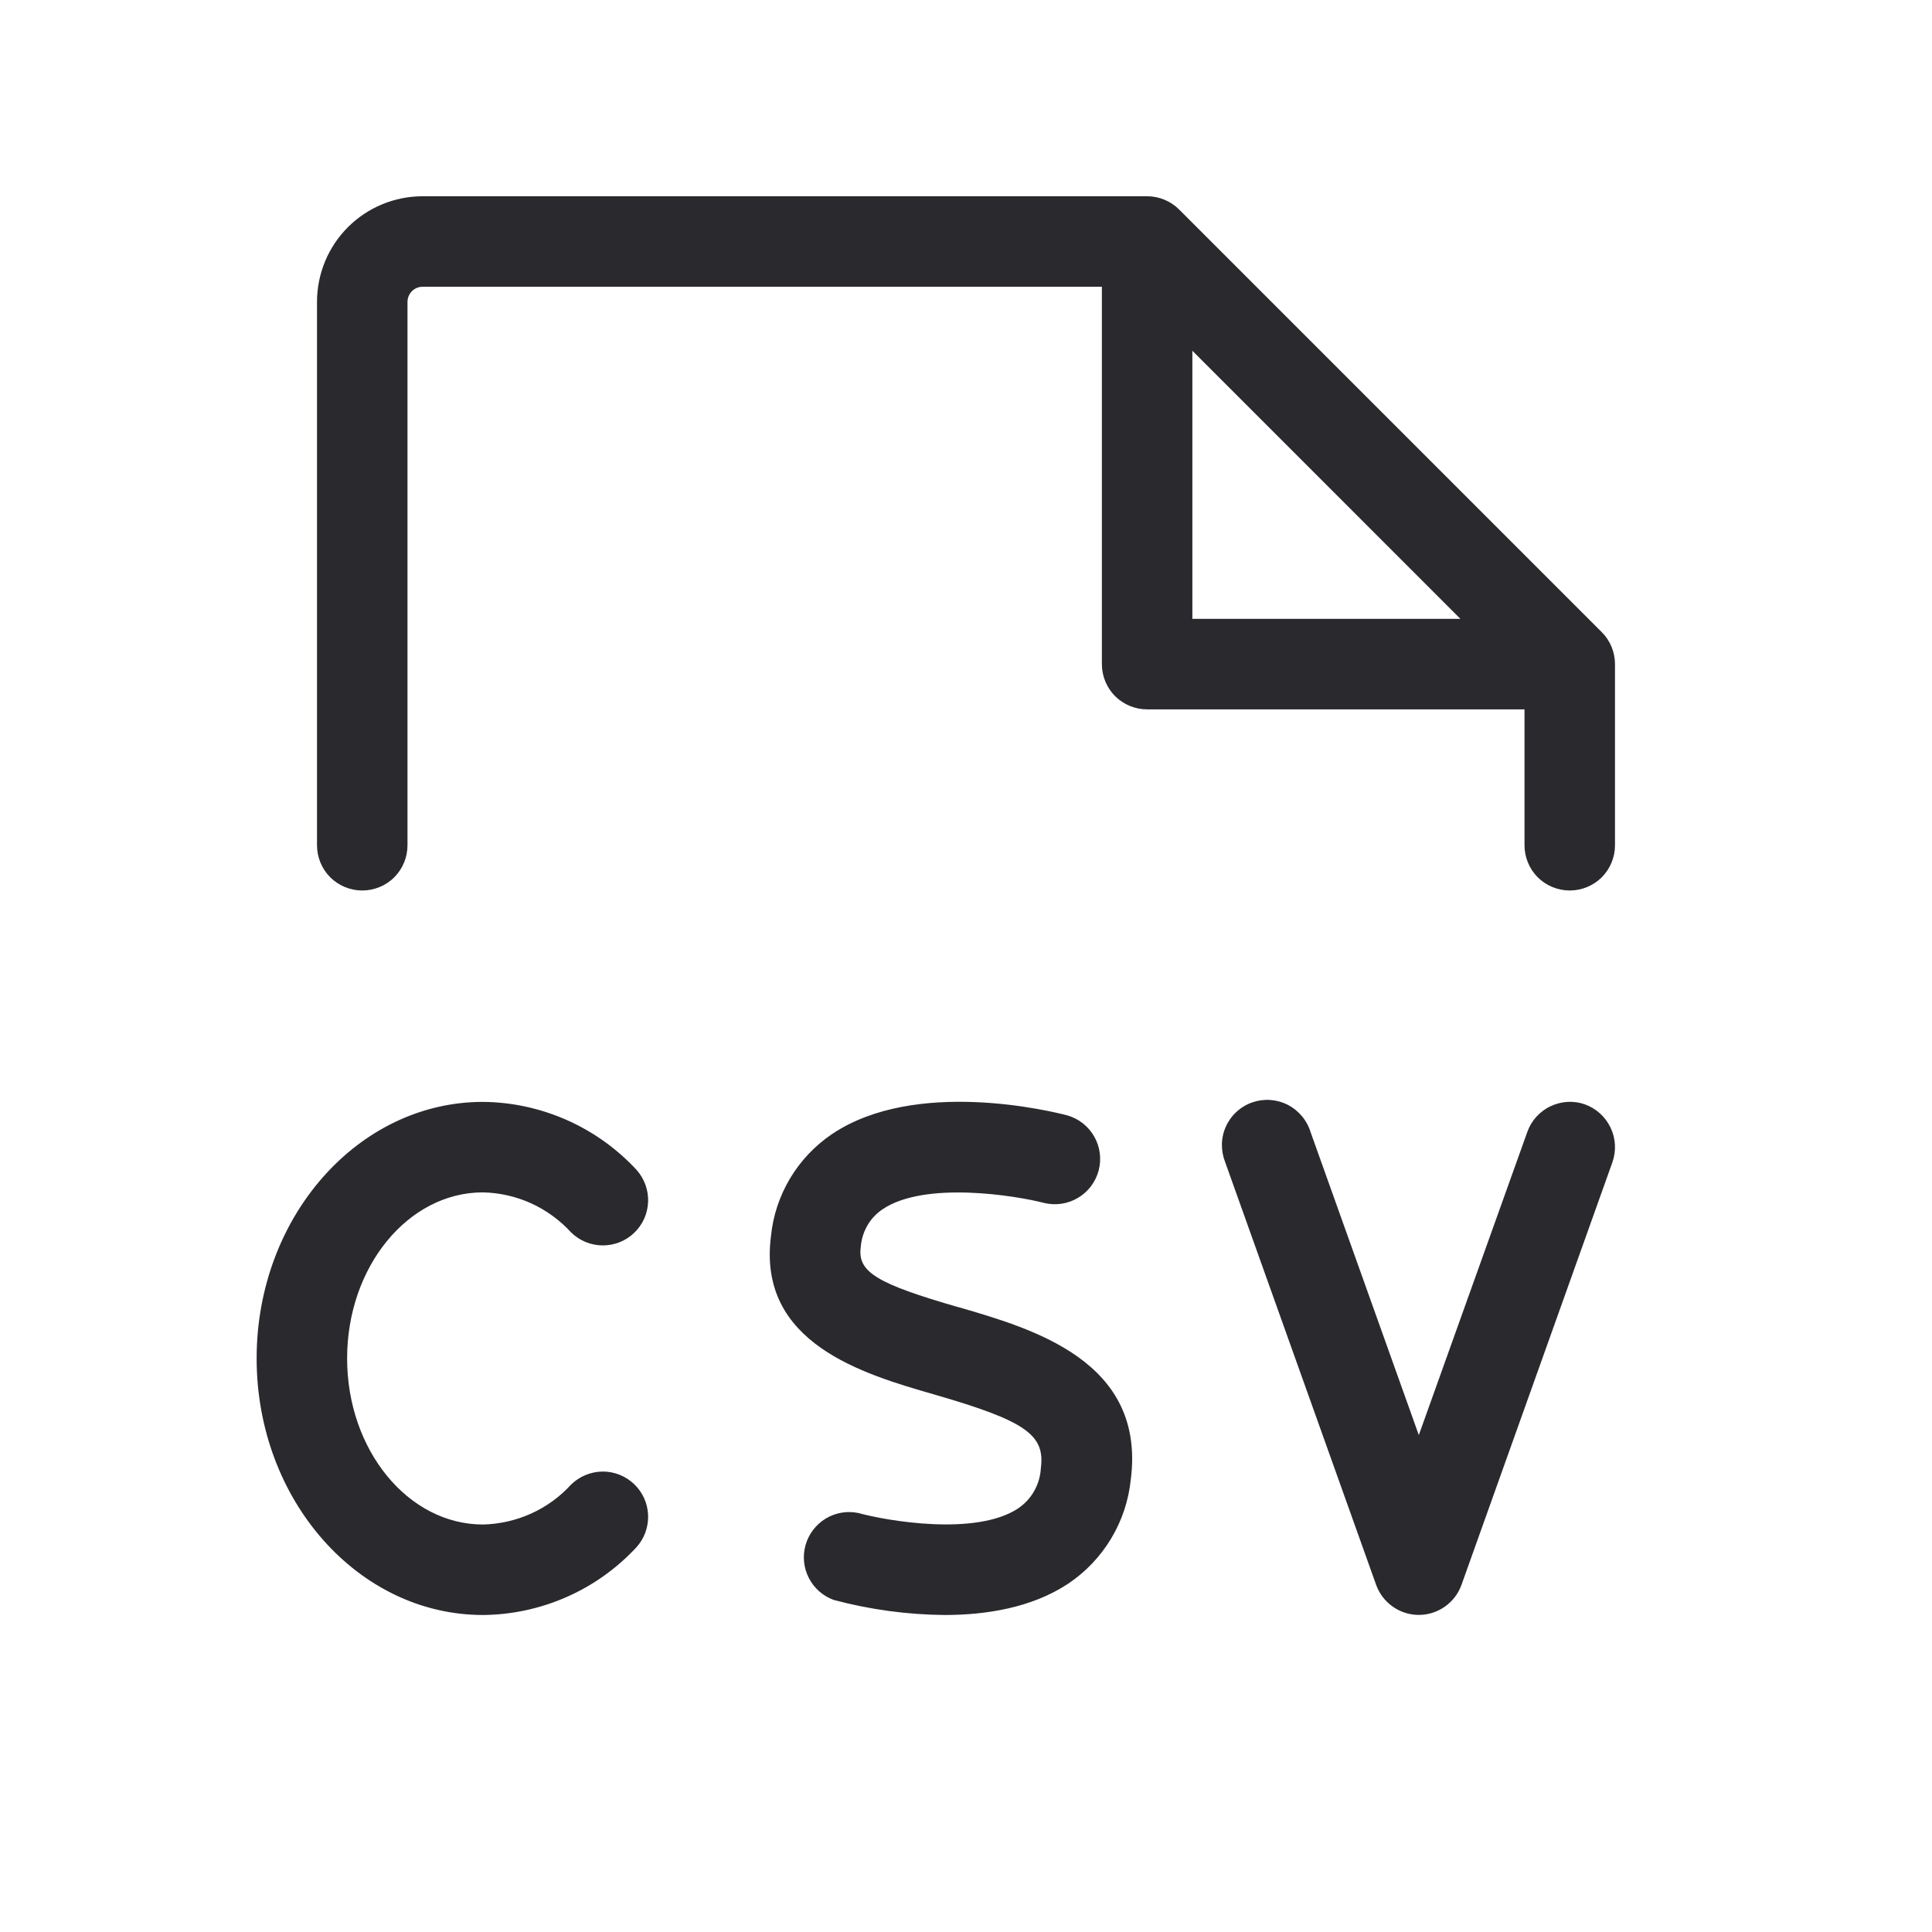<svg xmlns="http://www.w3.org/2000/svg" preserveAspectRatio="xMidYMid meet" viewBox="0 0 24 24" fill="none">
    <path d="M4.312 16.875C4.312 18.012 5.069 18.938 6 18.938C6.206 18.933 6.41 18.887 6.598 18.802C6.786 18.717 6.955 18.595 7.094 18.442C7.198 18.34 7.339 18.282 7.485 18.28C7.631 18.279 7.773 18.336 7.878 18.437C7.984 18.538 8.046 18.677 8.051 18.823C8.056 18.97 8.004 19.112 7.906 19.221C7.662 19.483 7.368 19.694 7.04 19.838C6.712 19.983 6.358 20.059 6 20.062C4.449 20.062 3.188 18.633 3.188 16.875C3.188 15.117 4.449 13.688 6 13.688C6.358 13.691 6.712 13.768 7.04 13.913C7.368 14.058 7.662 14.268 7.906 14.531C8.004 14.64 8.056 14.782 8.051 14.929C8.046 15.075 7.984 15.214 7.878 15.315C7.773 15.416 7.631 15.472 7.485 15.471C7.339 15.47 7.198 15.412 7.094 15.309C6.955 15.157 6.786 15.034 6.598 14.948C6.41 14.863 6.207 14.817 6 14.812C5.069 14.812 4.312 15.737 4.312 16.875ZM11.911 16.24C10.893 15.947 10.654 15.801 10.692 15.499C10.698 15.404 10.725 15.312 10.772 15.229C10.818 15.146 10.884 15.076 10.962 15.023C11.487 14.667 12.618 14.852 12.973 14.944C13.116 14.978 13.267 14.955 13.393 14.879C13.519 14.804 13.61 14.682 13.648 14.54C13.685 14.398 13.666 14.247 13.593 14.119C13.521 13.991 13.401 13.897 13.26 13.856C13.072 13.807 11.376 13.387 10.334 14.089C10.123 14.232 9.945 14.42 9.814 14.639C9.683 14.859 9.602 15.104 9.577 15.358C9.408 16.688 10.726 17.069 11.599 17.321C12.735 17.649 12.984 17.821 12.93 18.236C12.925 18.336 12.897 18.433 12.848 18.52C12.8 18.607 12.731 18.681 12.649 18.737C12.123 19.087 11.01 18.891 10.662 18.795C10.523 18.766 10.378 18.791 10.256 18.865C10.135 18.939 10.046 19.056 10.007 19.193C9.968 19.33 9.983 19.477 10.048 19.603C10.113 19.73 10.224 19.827 10.357 19.875C10.807 19.995 11.269 20.058 11.734 20.062C12.248 20.062 12.816 19.973 13.268 19.674C13.485 19.529 13.667 19.338 13.802 19.114C13.937 18.89 14.02 18.64 14.047 18.38C14.235 16.912 12.836 16.508 11.911 16.239V16.24ZM19.692 13.72C19.623 13.695 19.549 13.684 19.475 13.688C19.401 13.692 19.329 13.71 19.262 13.742C19.195 13.773 19.136 13.818 19.086 13.872C19.036 13.927 18.998 13.991 18.973 14.061L17.625 17.827L16.28 14.062C16.258 13.99 16.221 13.922 16.172 13.864C16.123 13.806 16.063 13.758 15.995 13.723C15.927 13.689 15.853 13.669 15.777 13.664C15.701 13.659 15.625 13.67 15.554 13.695C15.482 13.72 15.416 13.76 15.36 13.812C15.304 13.863 15.259 13.926 15.228 13.995C15.197 14.064 15.18 14.139 15.179 14.216C15.178 14.291 15.192 14.367 15.22 14.438L17.095 19.688C17.134 19.797 17.206 19.891 17.301 19.958C17.396 20.025 17.509 20.061 17.625 20.061C17.741 20.061 17.854 20.025 17.949 19.958C18.044 19.891 18.116 19.797 18.155 19.688L20.03 14.438C20.079 14.297 20.072 14.142 20.007 14.008C19.943 13.873 19.828 13.769 19.688 13.719L19.692 13.72ZM20.062 8.25V10.5C20.062 10.649 20.003 10.792 19.898 10.898C19.792 11.003 19.649 11.062 19.5 11.062C19.351 11.062 19.208 11.003 19.102 10.898C18.997 10.792 18.938 10.649 18.938 10.5V8.812H14.25C14.101 8.812 13.958 8.753 13.852 8.648C13.747 8.542 13.688 8.399 13.688 8.25V3.562H5.25C5.2 3.562 5.153 3.582 5.117 3.617C5.082 3.653 5.062 3.7 5.062 3.75V10.5C5.062 10.649 5.003 10.792 4.898 10.898C4.792 11.003 4.649 11.062 4.5 11.062C4.351 11.062 4.208 11.003 4.102 10.898C3.997 10.792 3.938 10.649 3.938 10.5V3.75C3.938 3.402 4.076 3.068 4.322 2.822C4.568 2.576 4.902 2.438 5.25 2.438H14.25C14.399 2.438 14.542 2.497 14.648 2.603L19.898 7.853C20.003 7.958 20.062 8.101 20.062 8.25ZM18.142 7.688L14.812 4.357V7.688H18.142Z"
          fill="#2A292E"/>
</svg>
